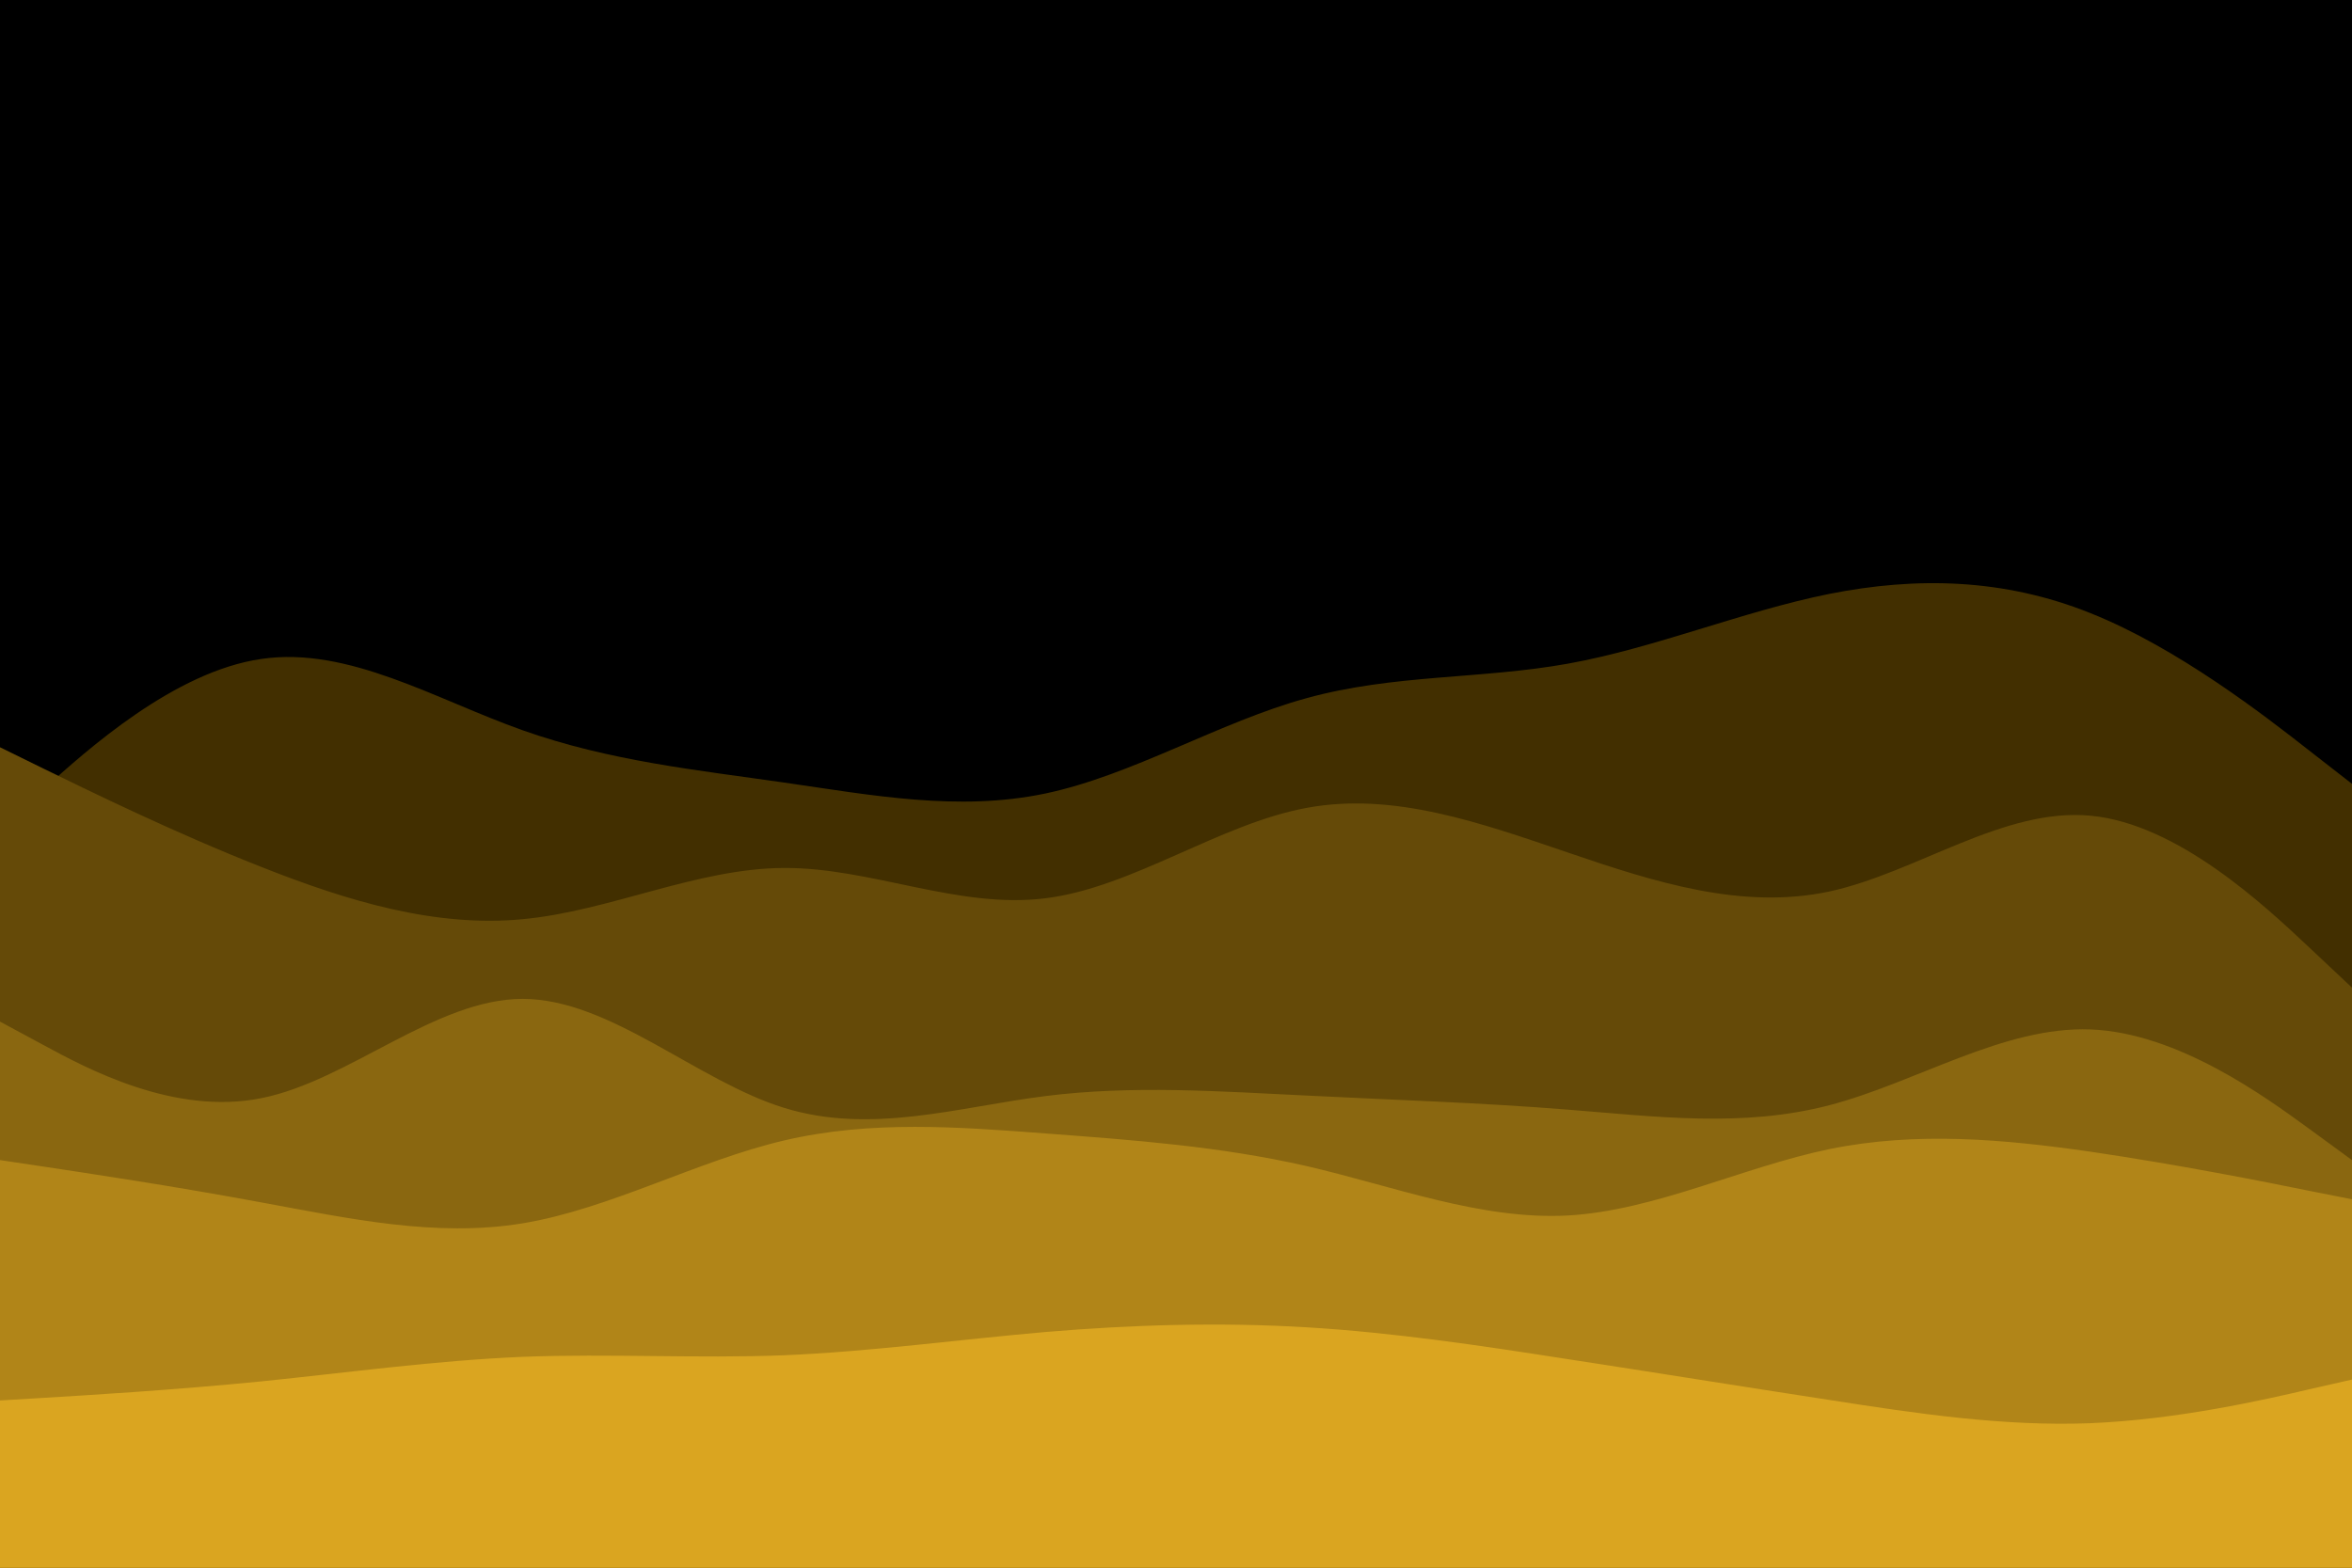 <svg id="visual" viewBox="0 0 900 600" width="900" height="600" xmlns="http://www.w3.org/2000/svg" xmlns:xlink="http://www.w3.org/1999/xlink" version="1.1"><rect x="0" y="0" width="900" height="600" fill="#000"></rect><path d="M0 317L16.7 302C33.3 287 66.7 257 100 252.2C133.3 247.3 166.7 267.7 200 279.5C233.3 291.3 266.7 294.7 300 299.5C333.3 304.3 366.7 310.7 400 303.7C433.3 296.7 466.7 276.3 500 267.2C533.3 258 566.7 260 600 254C633.3 248 666.7 234 700 227.3C733.3 220.7 766.7 221.3 800 234.7C833.3 248 866.7 274 883.3 287L900 300L900 601L883.3 601C866.7 601 833.3 601 800 601C766.7 601 733.3 601 700 601C666.7 601 633.3 601 600 601C566.7 601 533.3 601 500 601C466.7 601 433.3 601 400 601C366.7 601 333.3 601 300 601C266.7 601 233.3 601 200 601C166.7 601 133.3 601 100 601C66.7 601 33.3 601 16.7 601L0 601Z" fill="#422f00"></path><path d="M0 286L16.7 294.2C33.3 302.3 66.7 318.7 100 331.8C133.3 345 166.7 355 200 351.8C233.3 348.7 266.7 332.3 300 332.2C333.3 332 366.7 348 400 343.8C433.3 339.7 466.7 315.3 500 309.2C533.3 303 566.7 315 600 326.3C633.3 337.7 666.7 348.3 700 341.2C733.3 334 766.7 309 800 312.2C833.3 315.3 866.7 346.7 883.3 362.3L900 378L900 601L883.3 601C866.7 601 833.3 601 800 601C766.7 601 733.3 601 700 601C666.7 601 633.3 601 600 601C566.7 601 533.3 601 500 601C466.7 601 433.3 601 400 601C366.7 601 333.3 601 300 601C266.7 601 233.3 601 200 601C166.7 601 133.3 601 100 601C66.7 601 33.3 601 16.7 601L0 601Z" fill="#654a08"></path><path d="M0 391L16.7 400C33.3 409 66.7 427 100 420.3C133.3 413.7 166.7 382.3 200 382.3C233.3 382.3 266.7 413.7 300 424C333.3 434.3 366.7 423.7 400 419.5C433.3 415.3 466.7 417.7 500 419.3C533.3 421 566.7 422 600 424.7C633.3 427.3 666.7 431.7 700 423C733.3 414.3 766.7 392.7 800 394C833.3 395.3 866.7 419.7 883.3 431.8L900 444L900 601L883.3 601C866.7 601 833.3 601 800 601C766.7 601 733.3 601 700 601C666.7 601 633.3 601 600 601C566.7 601 533.3 601 500 601C466.7 601 433.3 601 400 601C366.7 601 333.3 601 300 601C266.7 601 233.3 601 200 601C166.7 601 133.3 601 100 601C66.7 601 33.3 601 16.7 601L0 601Z" fill="#8a6710"></path><path d="M0 444L16.7 446.5C33.3 449 66.7 454 100 460.2C133.3 466.3 166.7 473.7 200 468.2C233.3 462.7 266.7 444.3 300 436.5C333.3 428.7 366.7 431.3 400 433.8C433.3 436.3 466.7 438.7 500 446.3C533.3 454 566.7 467 600 465.2C633.3 463.3 666.7 446.7 700 439.8C733.3 433 766.7 436 800 440.8C833.3 445.7 866.7 452.3 883.3 455.7L900 459L900 601L883.3 601C866.7 601 833.3 601 800 601C766.7 601 733.3 601 700 601C666.7 601 633.3 601 600 601C566.7 601 533.3 601 500 601C466.7 601 433.3 601 400 601C366.7 601 333.3 601 300 601C266.7 601 233.3 601 200 601C166.7 601 133.3 601 100 601C66.7 601 33.3 601 16.7 601L0 601Z" fill="#b18518"></path><path d="M0 536L16.7 535C33.3 534 66.7 532 100 528.7C133.3 525.3 166.7 520.7 200 519.3C233.3 518 266.7 520 300 518.7C333.3 517.3 366.7 512.7 400 509.8C433.3 507 466.7 506 500 508C533.3 510 566.7 515 600 520.2C633.3 525.3 666.7 530.7 700 535.8C733.3 541 766.7 546 800 544.7C833.3 543.3 866.7 535.7 883.3 531.8L900 528L900 601L883.3 601C866.7 601 833.3 601 800 601C766.7 601 733.3 601 700 601C666.7 601 633.3 601 600 601C566.7 601 533.3 601 500 601C466.7 601 433.3 601 400 601C366.7 601 333.3 601 300 601C266.7 601 233.3 601 200 601C166.7 601 133.3 601 100 601C66.7 601 33.3 601 16.7 601L0 601Z" fill="#daa520"></path></svg>